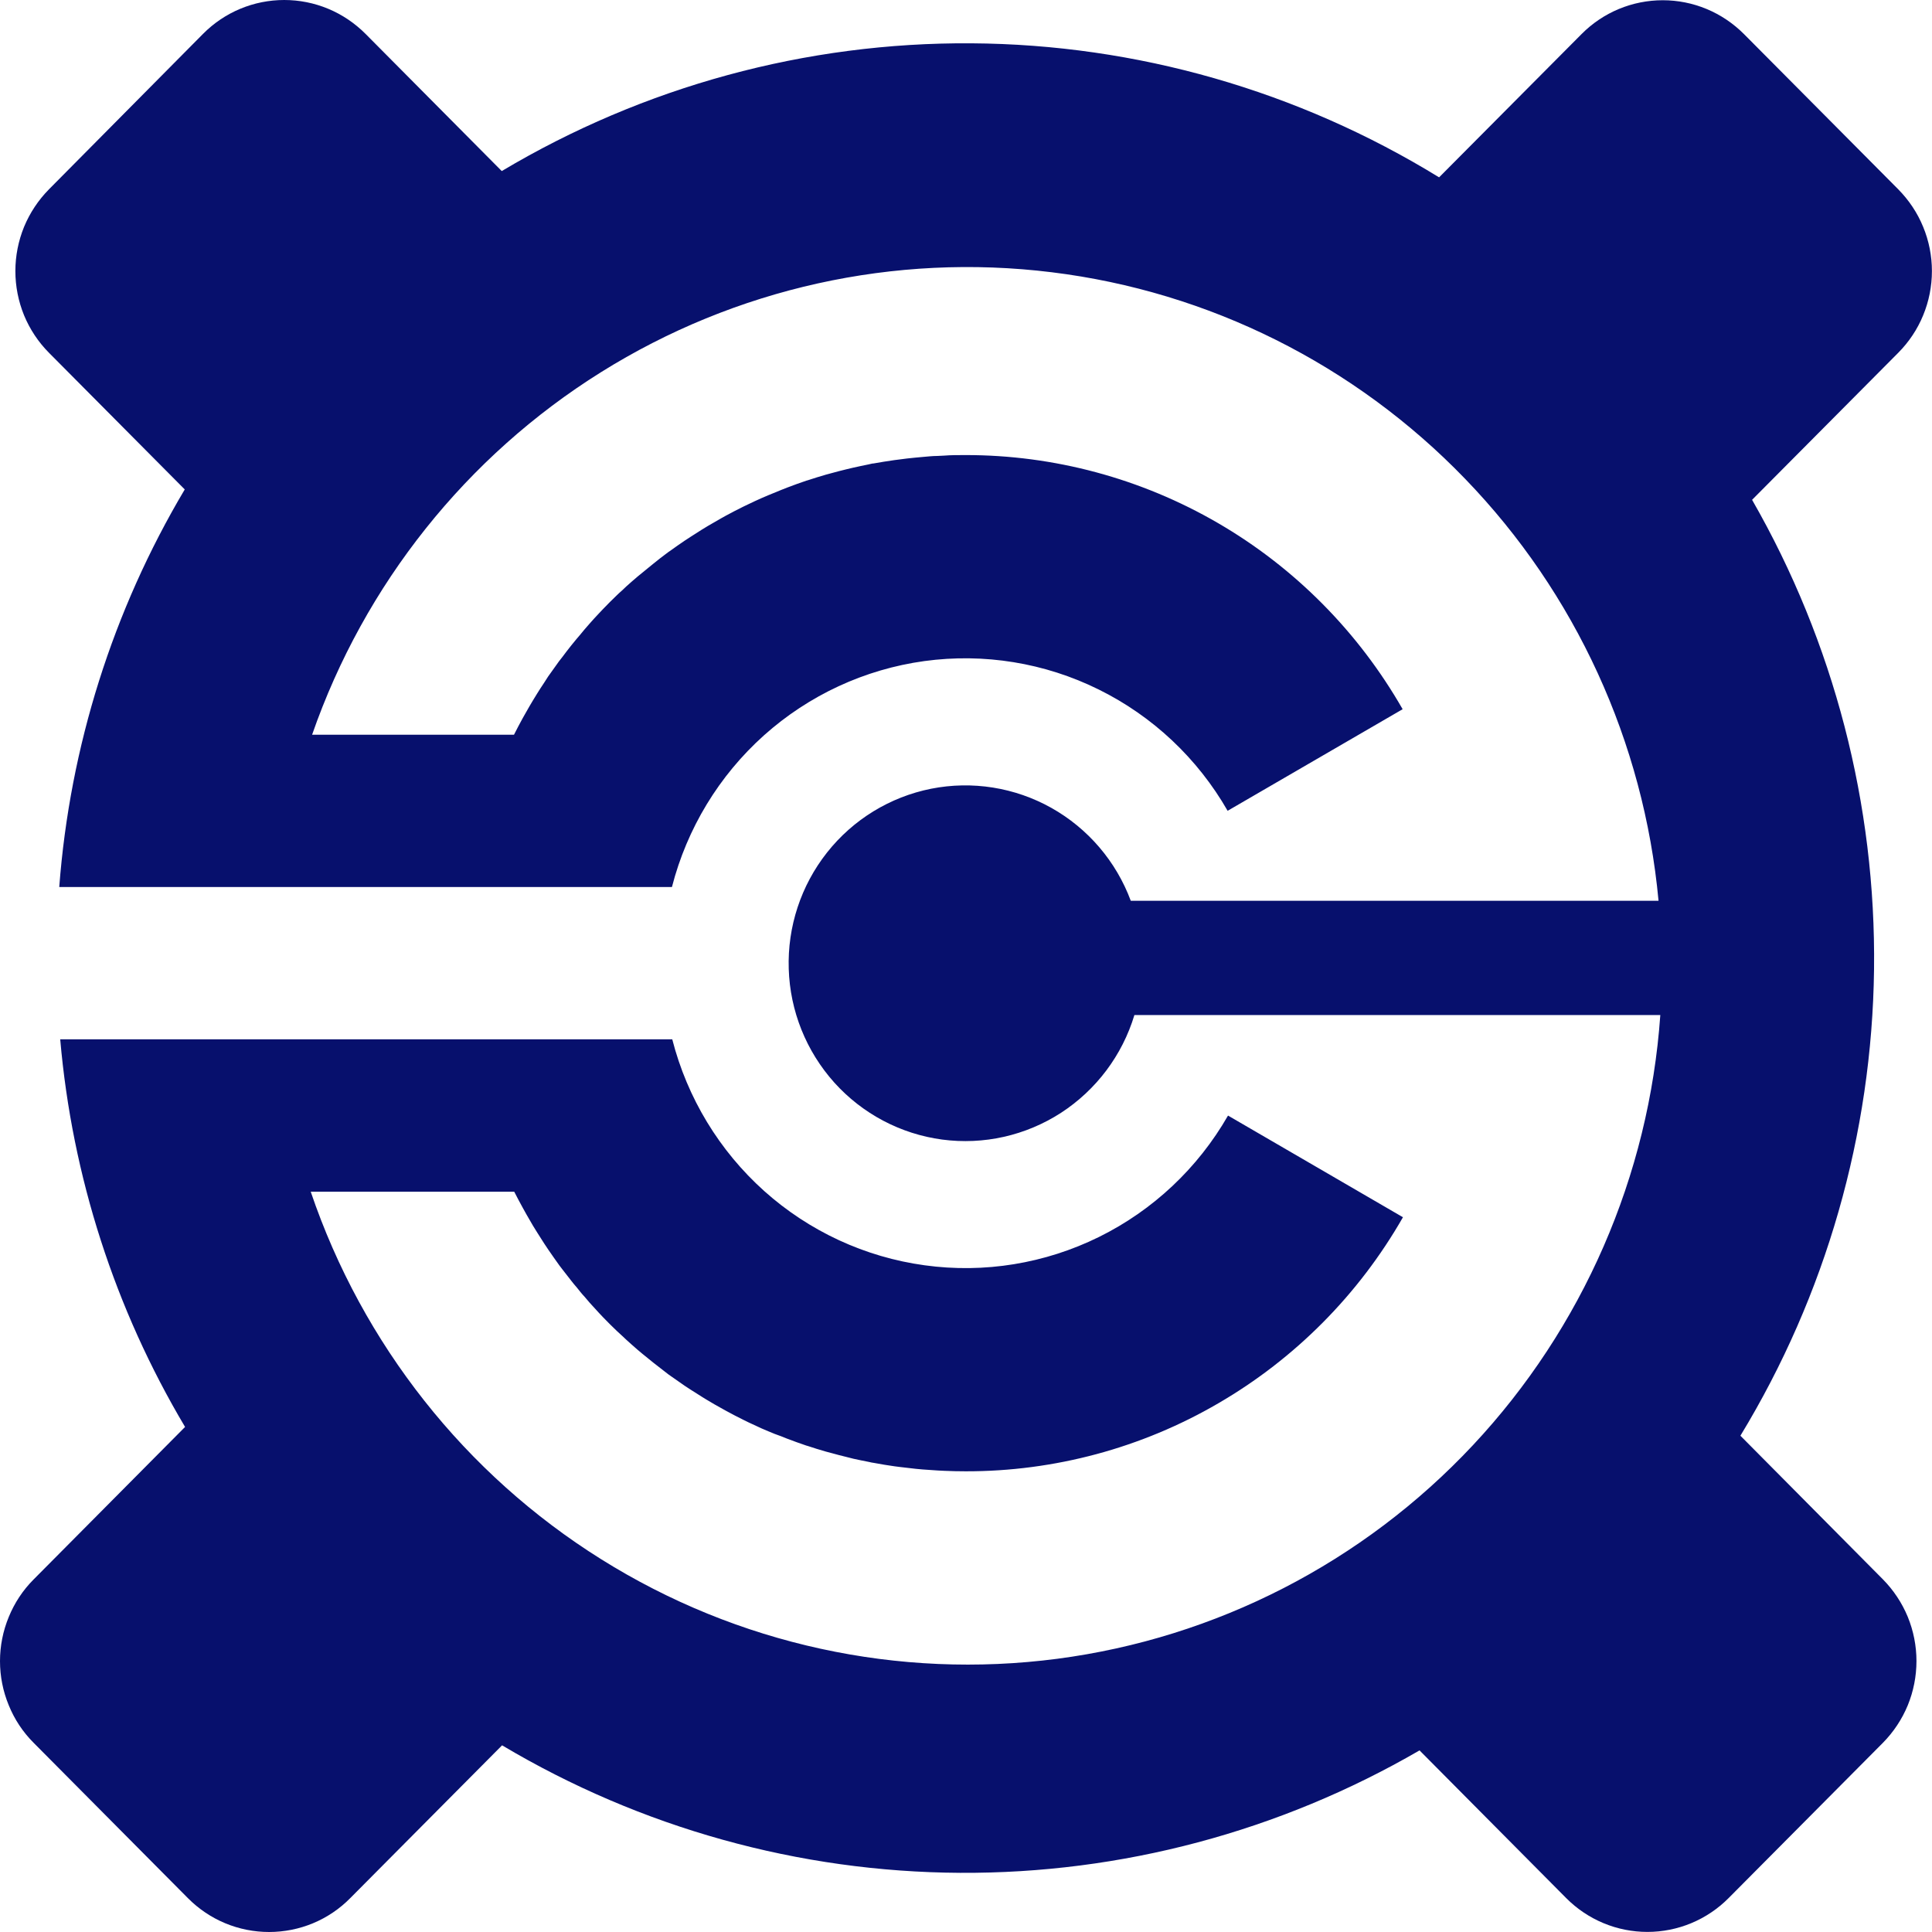 <svg width="24" height="24" viewBox="0 0 24 24" fill="none" xmlns="http://www.w3.org/2000/svg">
<path d="M21.62 17.835C22.681 16.089 23.255 14.088 23.28 12.042C23.305 9.996 22.782 7.981 21.765 6.209L23.581 4.382C23.713 4.249 23.819 4.091 23.89 3.917C23.962 3.743 23.999 3.556 23.999 3.367C23.999 3.179 23.962 2.992 23.89 2.818C23.819 2.644 23.713 2.486 23.581 2.352L21.664 0.423C21.531 0.29 21.374 0.184 21.201 0.112C21.028 0.04 20.843 0.003 20.655 0.003C20.468 0.003 20.282 0.04 20.109 0.112C19.936 0.184 19.779 0.29 19.647 0.423L17.877 2.203C16.126 1.127 14.117 0.551 12.066 0.538C10.014 0.524 7.998 1.073 6.233 2.125L4.54 0.42C4.407 0.287 4.25 0.181 4.077 0.109C3.904 0.037 3.718 0 3.531 0C3.344 0 3.158 0.037 2.985 0.109C2.812 0.181 2.655 0.287 2.523 0.42L0.608 2.352C0.476 2.486 0.371 2.644 0.299 2.818C0.228 2.992 0.191 3.179 0.191 3.367C0.191 3.556 0.228 3.743 0.299 3.917C0.371 4.091 0.476 4.249 0.608 4.382L2.295 6.08C1.402 7.583 0.868 9.274 0.736 11.019H8.347C8.534 10.291 8.932 9.635 9.49 9.135C10.049 8.635 10.742 8.314 11.483 8.212C12.223 8.111 12.977 8.233 13.648 8.565C14.319 8.896 14.877 9.421 15.25 10.072L17.424 8.81C16.874 7.849 16.083 7.051 15.129 6.497C14.175 5.943 13.093 5.652 11.992 5.653C11.902 5.653 11.813 5.653 11.726 5.66L11.644 5.664C11.581 5.664 11.519 5.672 11.456 5.677L11.369 5.685C11.303 5.691 11.236 5.699 11.171 5.708L11.108 5.716C11.023 5.728 10.937 5.742 10.853 5.757C10.833 5.757 10.813 5.765 10.79 5.769C10.728 5.782 10.661 5.795 10.597 5.81L10.513 5.83C10.455 5.844 10.397 5.859 10.339 5.875L10.261 5.896C10.185 5.918 10.11 5.941 10.035 5.966L10.017 5.971C9.938 5.998 9.859 6.026 9.781 6.056L9.705 6.086C9.652 6.107 9.598 6.129 9.544 6.152L9.462 6.187C9.407 6.211 9.352 6.237 9.298 6.263L9.233 6.294C9.159 6.331 9.086 6.368 9.015 6.407L8.956 6.44C8.903 6.47 8.85 6.5 8.798 6.531L8.719 6.579L8.581 6.667L8.506 6.716C8.45 6.754 8.395 6.792 8.34 6.832L8.301 6.859C8.236 6.907 8.174 6.955 8.113 7.005L8.043 7.062L7.917 7.165C7.893 7.186 7.869 7.207 7.844 7.228C7.802 7.264 7.762 7.301 7.724 7.338C7.702 7.357 7.681 7.376 7.661 7.396C7.604 7.451 7.547 7.507 7.493 7.564L7.439 7.621C7.4 7.662 7.362 7.704 7.324 7.747L7.258 7.823C7.225 7.862 7.196 7.9 7.16 7.94C7.139 7.965 7.118 7.99 7.097 8.017C7.059 8.064 7.023 8.112 6.987 8.16L6.944 8.215C6.898 8.278 6.853 8.341 6.809 8.404C6.791 8.431 6.774 8.458 6.757 8.485C6.728 8.528 6.7 8.571 6.673 8.615C6.655 8.644 6.637 8.673 6.619 8.703C6.592 8.748 6.565 8.794 6.54 8.839L6.494 8.92C6.457 8.988 6.42 9.057 6.385 9.127H3.877C4.527 7.258 5.794 5.669 7.465 4.624C9.136 3.579 11.112 3.141 13.065 3.382C15.018 3.622 16.83 4.528 18.201 5.949C19.573 7.369 20.42 9.219 20.603 11.19H14.047C13.865 10.7 13.515 10.291 13.061 10.036C12.606 9.781 12.077 9.697 11.566 9.798C11.056 9.9 10.598 10.18 10.274 10.59C9.95 11 9.781 11.512 9.798 12.036C9.814 12.559 10.015 13.059 10.364 13.448C10.713 13.836 11.188 14.087 11.703 14.156C12.219 14.225 12.742 14.107 13.18 13.824C13.617 13.54 13.941 13.11 14.092 12.609H20.625C20.485 14.607 19.662 16.495 18.297 17.953C16.932 19.41 15.108 20.347 13.134 20.606C11.161 20.864 9.159 20.428 7.469 19.37C5.779 18.313 4.504 16.7 3.86 14.804H6.388C6.424 14.874 6.46 14.943 6.498 15.011C6.512 15.037 6.527 15.063 6.542 15.09C6.568 15.136 6.595 15.183 6.622 15.228C6.64 15.257 6.657 15.286 6.676 15.315C6.703 15.359 6.731 15.403 6.76 15.447C6.777 15.473 6.795 15.5 6.812 15.525C6.857 15.589 6.902 15.656 6.949 15.72C6.962 15.737 6.975 15.753 6.988 15.771C7.025 15.82 7.063 15.868 7.101 15.916C7.121 15.942 7.142 15.967 7.164 15.992C7.196 16.032 7.226 16.071 7.263 16.11L7.326 16.184C7.364 16.227 7.403 16.269 7.442 16.311L7.494 16.366C7.549 16.424 7.606 16.479 7.663 16.534L7.726 16.592C7.766 16.63 7.806 16.667 7.847 16.703L7.92 16.767C7.961 16.801 8.001 16.836 8.045 16.87L8.114 16.926C8.177 16.976 8.24 17.025 8.303 17.073L8.34 17.099C8.395 17.138 8.45 17.177 8.506 17.215L8.581 17.264C8.627 17.294 8.673 17.323 8.72 17.352C8.746 17.368 8.772 17.385 8.799 17.4C8.851 17.431 8.904 17.463 8.957 17.491L9.016 17.524C9.087 17.563 9.16 17.601 9.233 17.637L9.296 17.668C9.351 17.694 9.405 17.719 9.46 17.744L9.542 17.779C9.596 17.802 9.65 17.824 9.704 17.842L9.779 17.872C9.857 17.902 9.936 17.93 10.015 17.957L10.033 17.962C10.107 17.987 10.183 18.01 10.259 18.032L10.338 18.053C10.395 18.069 10.453 18.084 10.511 18.098L10.602 18.121C10.664 18.135 10.73 18.148 10.796 18.161C10.816 18.166 10.835 18.17 10.858 18.173C10.942 18.189 11.028 18.203 11.113 18.215L11.176 18.223C11.238 18.231 11.307 18.239 11.374 18.246L11.46 18.254C11.523 18.259 11.586 18.263 11.649 18.267L11.73 18.271C11.818 18.275 11.907 18.277 11.996 18.277C13.097 18.279 14.18 17.988 15.133 17.433C16.087 16.879 16.879 16.081 17.428 15.121L15.255 13.858C14.881 14.51 14.323 15.035 13.652 15.366C12.981 15.697 12.228 15.82 11.487 15.718C10.747 15.617 10.053 15.296 9.494 14.796C8.936 14.296 8.538 13.64 8.351 12.911H0.748C0.896 14.614 1.427 16.26 2.299 17.726L0.418 19.62C0.285 19.753 0.18 19.912 0.109 20.086C0.037 20.26 0 20.447 0 20.635C0 20.824 0.037 21.01 0.109 21.184C0.18 21.359 0.285 21.517 0.418 21.65L2.334 23.579C2.467 23.713 2.624 23.819 2.797 23.891C2.97 23.963 3.156 24 3.343 24C3.53 24 3.716 23.963 3.889 23.891C4.062 23.819 4.219 23.713 4.351 23.579L6.237 21.681C7.961 22.707 9.924 23.254 11.927 23.265C13.929 23.276 15.899 22.751 17.634 21.744L19.456 23.579C19.588 23.712 19.746 23.818 19.919 23.89C20.092 23.962 20.277 23.999 20.465 23.999C20.652 23.999 20.837 23.962 21.01 23.89C21.183 23.818 21.341 23.712 21.473 23.579L23.39 21.65C23.522 21.516 23.627 21.358 23.699 21.184C23.77 21.01 23.807 20.823 23.807 20.634C23.807 20.446 23.77 20.259 23.699 20.085C23.627 19.911 23.522 19.753 23.39 19.619L21.62 17.835Z" fill="#07106D"/>
</svg>
